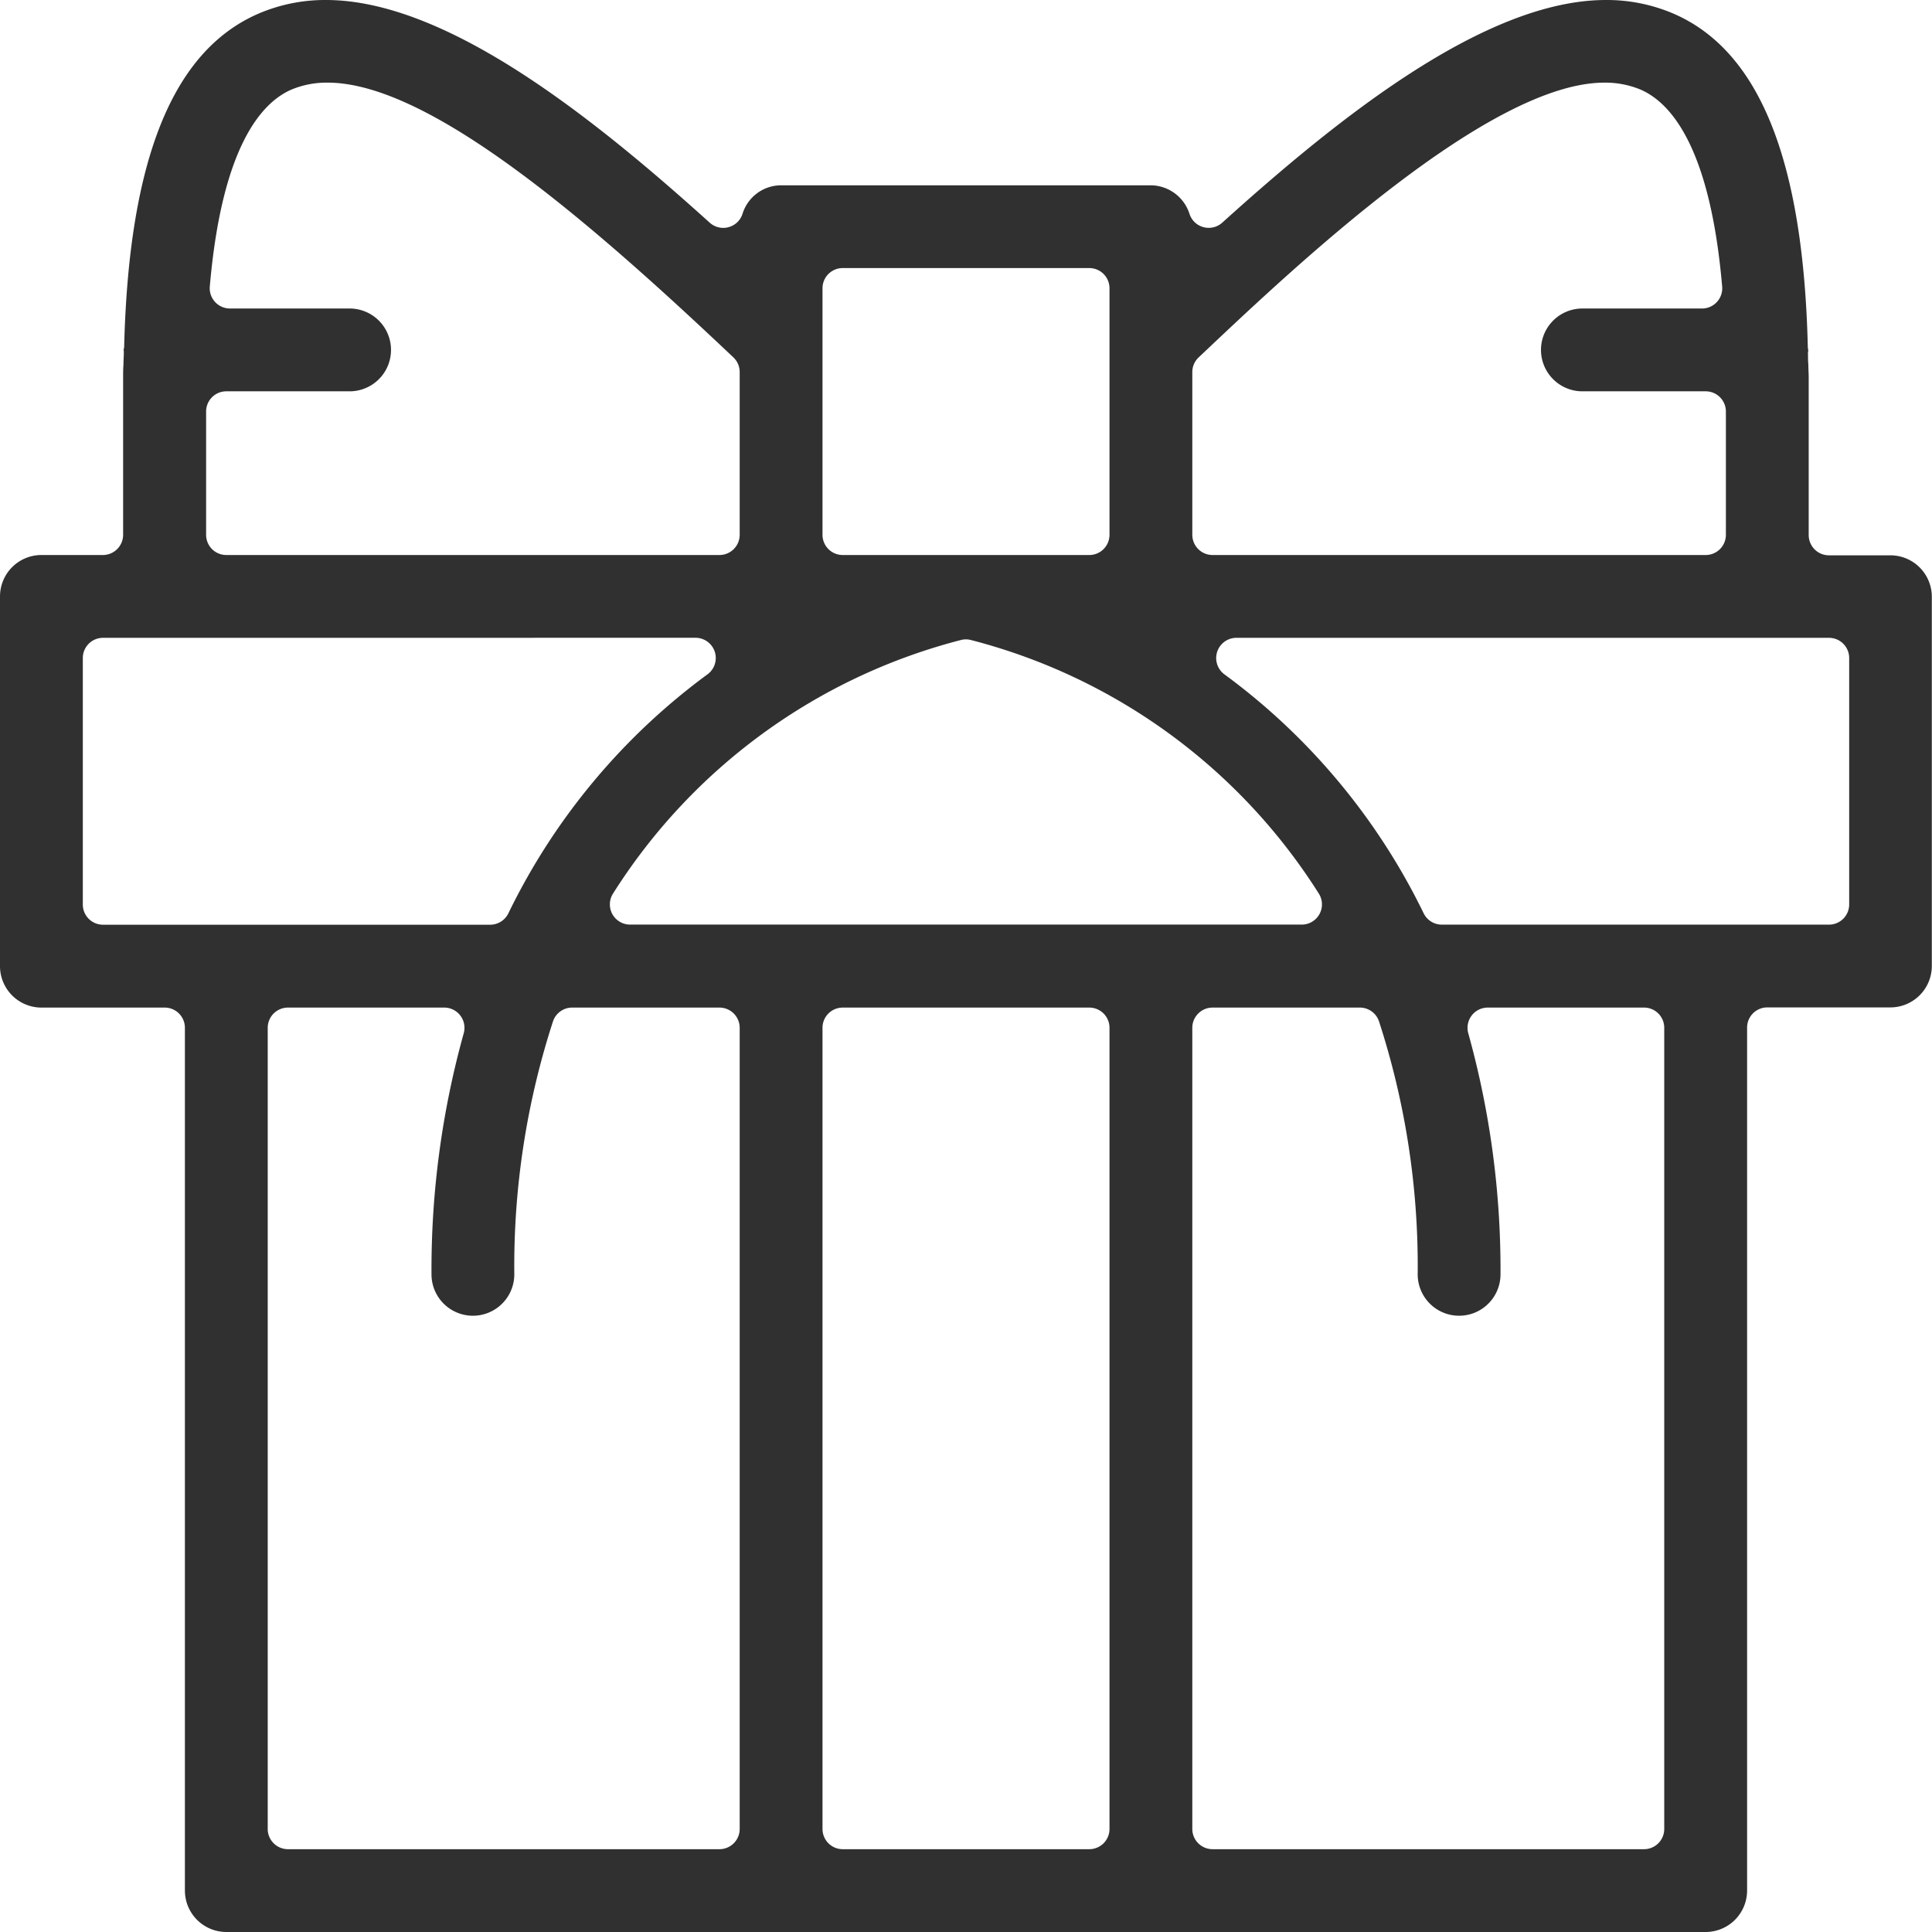 <svg xmlns="http://www.w3.org/2000/svg" viewBox="0 0 44 44"><defs><style>.cls-1{fill:#303030;}</style></defs><title>ecommerce-icon-5</title><g id="Layer_2" data-name="Layer 2"><g id="Layer_1-2" data-name="Layer 1"><path class="cls-1" d="M5.154,44a.945.945,0,0,1-.943-.943V23.408a.46.46,0,0,0-.46-.461H.943A.944.944,0,0,1,0,22V13.583a.944.944,0,0,1,.943-.943h1.4a.461.461,0,0,0,.461-.461V8.6c0-.1,0-.2.008-.3,0-.08.006-.16.008-.243,0-.014,0-.028,0-.041s0-.032-.006-.046A.54.54,0,0,0,2.828,7.9V7.88C2.936,3.625,3.938,1.151,5.893.308A3.847,3.847,0,0,1,7.423,0c2.763,0,6.122,2.71,8.74,5.071a.463.463,0,0,0,.309.119.436.436,0,0,0,.118-.016.458.458,0,0,0,.319-.3.922.922,0,0,1,.88-.654h8.422a.935.935,0,0,1,.88.654.46.46,0,0,0,.319.3.477.477,0,0,0,.118.015.458.458,0,0,0,.309-.119C30.453,2.71,33.811,0,36.574,0a3.862,3.862,0,0,1,1.533.308c1.955.843,2.957,3.317,3.064,7.564V7.9a.686.686,0,0,0,.01.075c0,.014,0,.03-.005.046s0,.027,0,.041c0,.083,0,.163.008.243,0,.1.008.193.008.3v3.581a.461.461,0,0,0,.461.461h1.4a.944.944,0,0,1,.943.943V22a.944.944,0,0,1-.943.943H40.249a.46.46,0,0,0-.46.461V43.057a.945.945,0,0,1-.943.943ZM27.615,22.947a.461.461,0,0,0-.461.461V41.654a.461.461,0,0,0,.461.46h9.827a.46.46,0,0,0,.46-.46V23.408a.46.46,0,0,0-.46-.461h-3.56a.461.461,0,0,0-.443.585,20.08,20.08,0,0,1,.734,5.49.943.943,0,1,1-1.886,0,18.036,18.036,0,0,0-.881-5.761.46.46,0,0,0-.436-.314Zm-8.423,0a.46.46,0,0,0-.46.461V41.654a.46.46,0,0,0,.46.46h5.616a.46.46,0,0,0,.46-.46V23.408a.46.46,0,0,0-.46-.461Zm-12.634,0a.461.461,0,0,0-.461.461V41.654a.461.461,0,0,0,.461.46h9.827a.461.461,0,0,0,.461-.46V23.408a.461.461,0,0,0-.461-.461H13.03a.46.46,0,0,0-.436.314,18.036,18.036,0,0,0-.881,5.761.943.943,0,0,1-1.886,0,20.08,20.08,0,0,1,.734-5.49.461.461,0,0,0-.443-.585Zm21.6-8.421a.461.461,0,0,0-.274.831A14.746,14.746,0,0,1,32.423,20.8a.462.462,0,0,0,.415.258h8.815a.46.46,0,0,0,.461-.46V14.986a.46.46,0,0,0-.461-.46ZM22,14.561a.443.443,0,0,0-.108.013,13.292,13.292,0,0,0-7.935,5.783.46.46,0,0,0,.391.7h15.3a.46.46,0,0,0,.391-.7,13.292,13.292,0,0,0-7.935-5.783A.443.443,0,0,0,22,14.561ZM2.347,14.526a.46.46,0,0,0-.461.46V20.6a.46.46,0,0,0,.461.46h8.815a.462.462,0,0,0,.415-.258,14.737,14.737,0,0,1,4.538-5.446.461.461,0,0,0-.274-.831ZM36.539,1.882c-2.621,0-7.042,4.179-9.166,6.187l-.074.07a.461.461,0,0,0-.145.334v3.706a.461.461,0,0,0,.461.461H38.846a.46.46,0,0,0,.46-.461V9.372a.46.46,0,0,0-.46-.46H36.038a.943.943,0,1,1,0-1.886h2.724a.46.46,0,0,0,.459-.5c-.272-3.159-1.161-4.183-1.859-4.486A2.1,2.1,0,0,0,36.539,1.882ZM19.192,6.105a.46.46,0,0,0-.46.46v5.614a.46.46,0,0,0,.46.461h5.616a.46.46,0,0,0,.46-.461V6.565a.46.46,0,0,0-.46-.46ZM5.154,8.912a.46.46,0,0,0-.46.46v2.807a.46.46,0,0,0,.46.461H16.385a.461.461,0,0,0,.461-.461V8.473a.461.461,0,0,0-.146-.336l-.075-.071C13.39,5.009,9.77,1.882,7.461,1.882a2.081,2.081,0,0,0-.82.157c-.7.3-1.59,1.328-1.863,4.487a.461.461,0,0,0,.459.5H7.962a.943.943,0,1,1,0,1.886Z"/></g></g></svg>